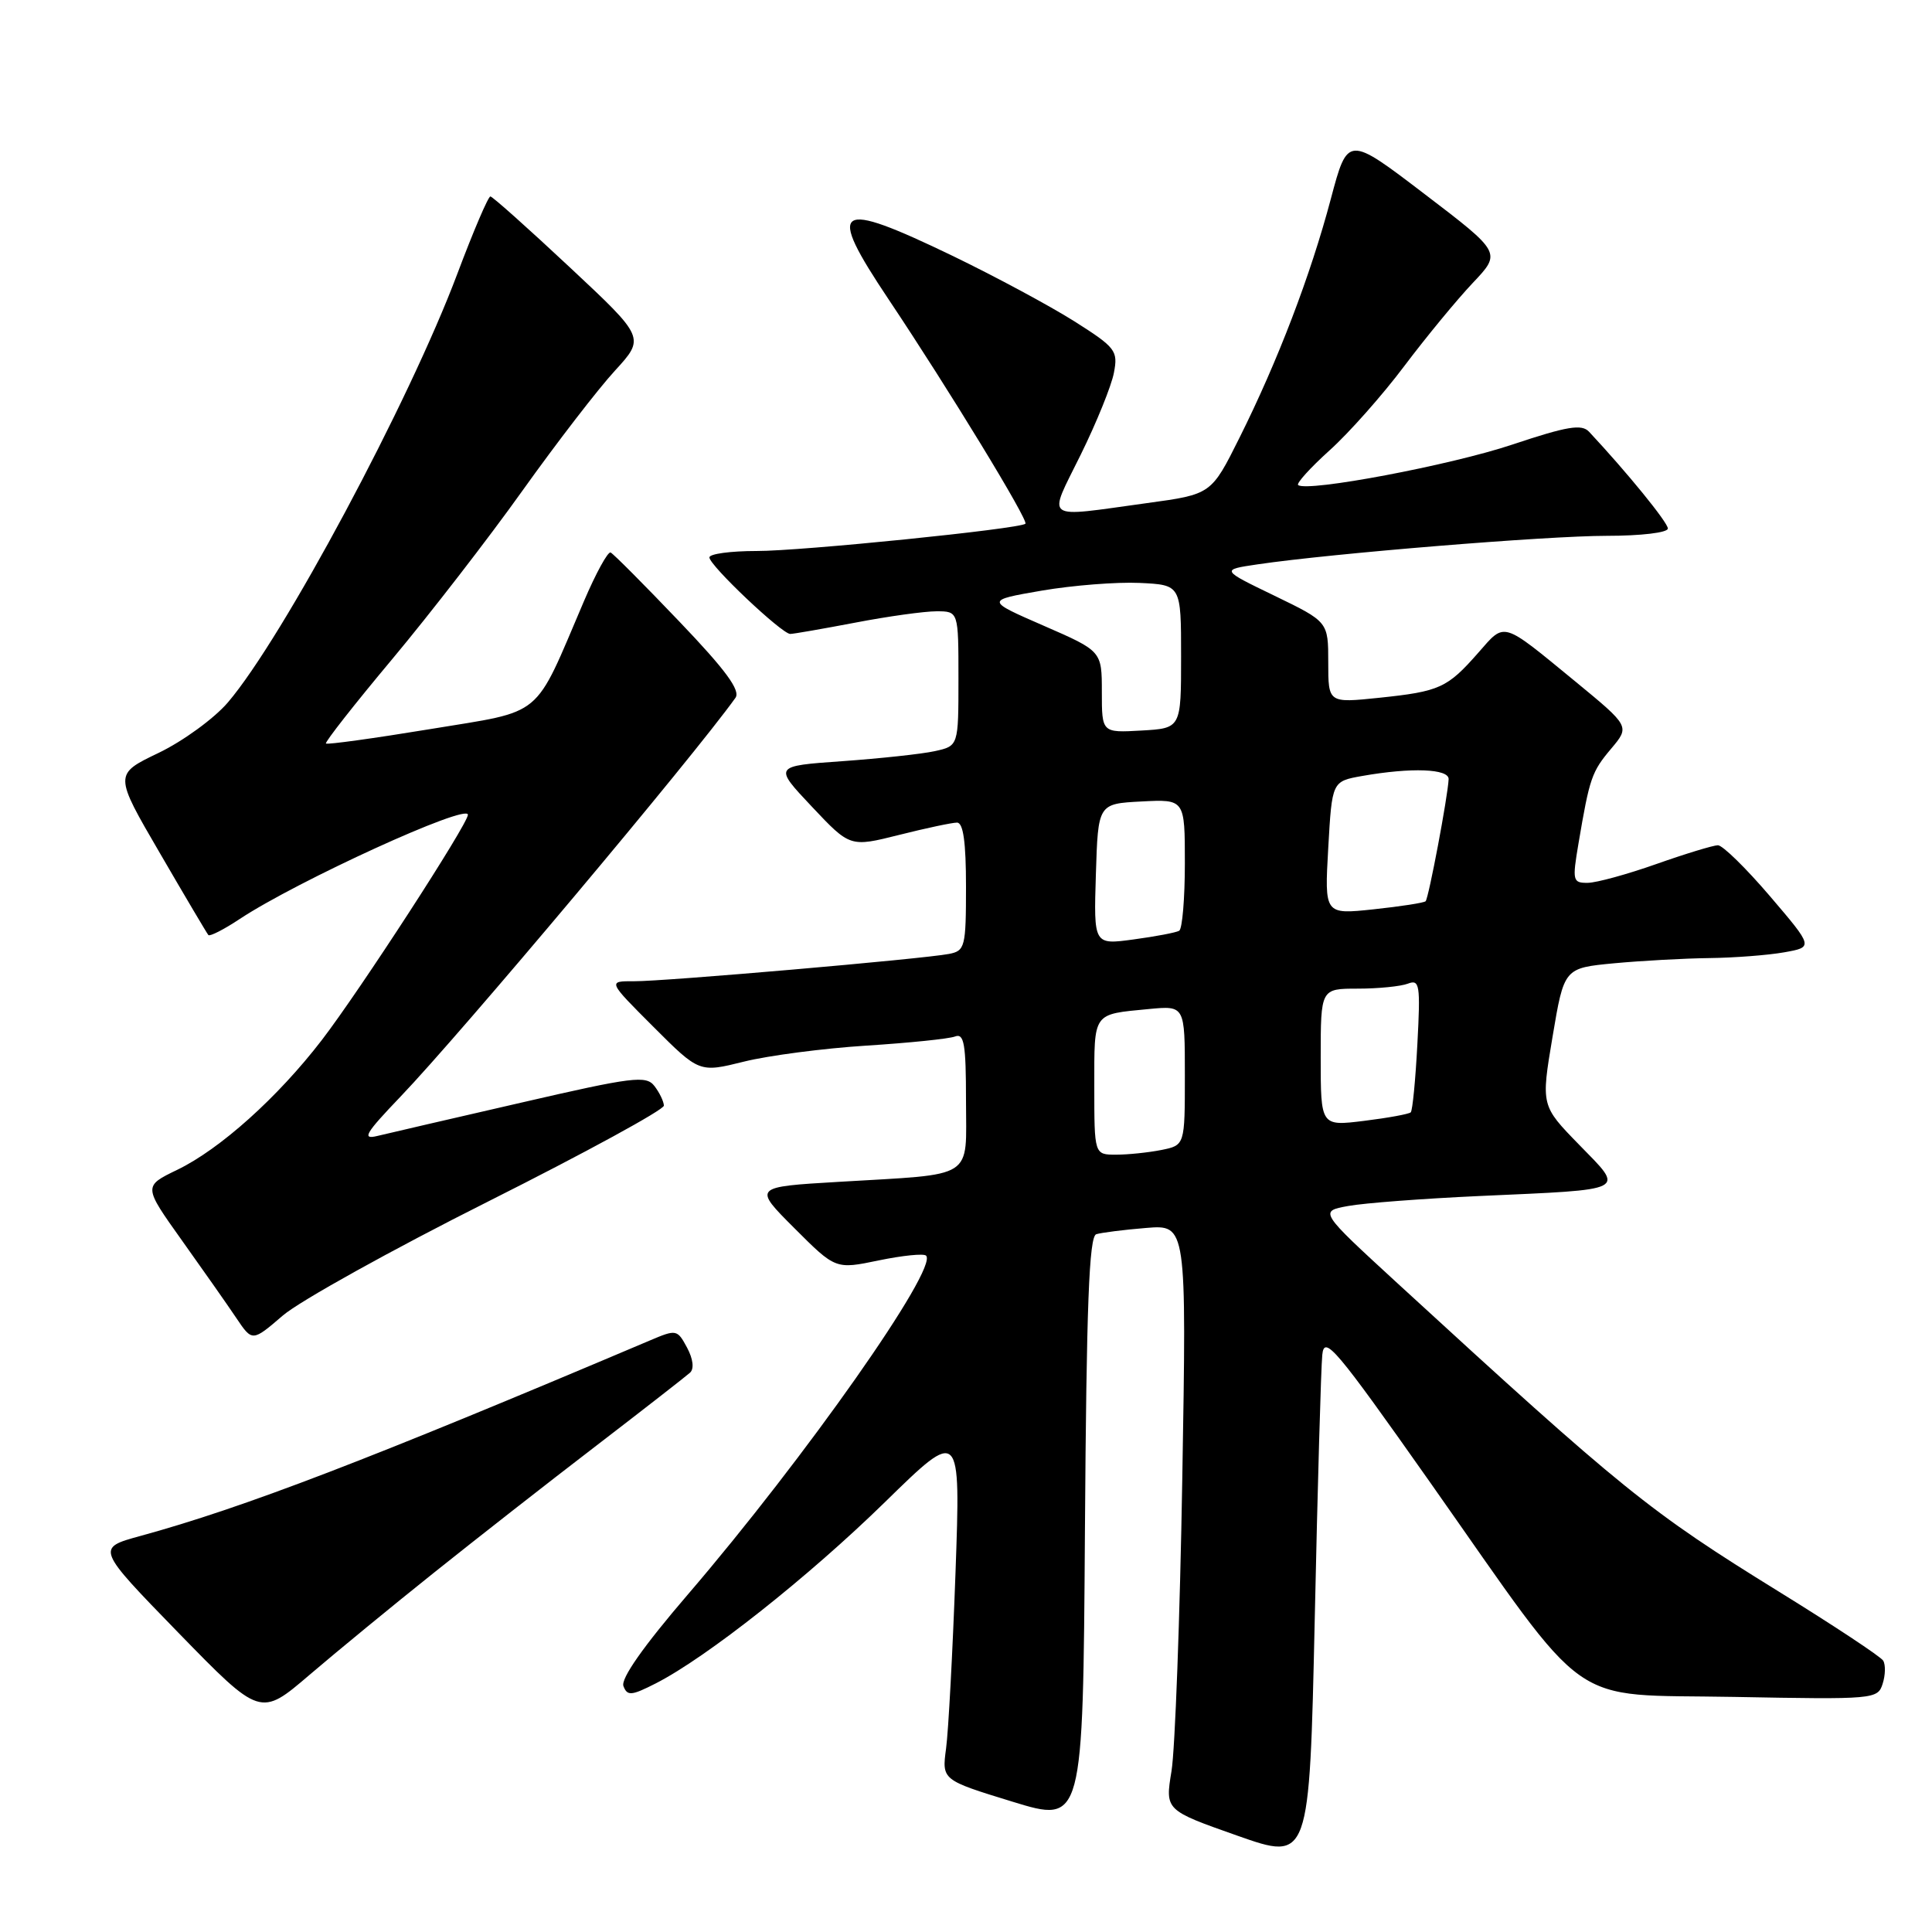 <?xml version="1.0" encoding="UTF-8" standalone="no"?>
<!DOCTYPE svg PUBLIC "-//W3C//DTD SVG 1.1//EN" "http://www.w3.org/Graphics/SVG/1.1/DTD/svg11.dtd" >
<svg xmlns="http://www.w3.org/2000/svg" xmlns:xlink="http://www.w3.org/1999/xlink" version="1.1" viewBox="0 0 256 256">
 <g >
 <path fill="currentColor"
d=" M 175.21 179.52 C 175.47 176.86 176.96 178.62 189.49 196.41 C 211.08 227.09 207.32 224.43 229.78 224.85 C 248.37 225.20 248.81 225.16 249.46 223.11 C 249.83 221.96 249.86 220.58 249.53 220.04 C 249.19 219.50 242.98 215.39 235.71 210.90 C 218.47 200.24 215.19 197.59 185.14 170.01 C 174.79 160.50 174.79 160.50 178.64 159.80 C 180.76 159.41 188.57 158.82 196.00 158.48 C 215.98 157.58 215.32 157.92 209.25 151.69 C 204.19 146.50 204.19 146.50 205.72 137.38 C 207.25 128.27 207.25 128.27 213.88 127.64 C 217.52 127.30 223.20 126.99 226.50 126.95 C 229.80 126.91 234.25 126.57 236.40 126.19 C 240.29 125.50 240.29 125.50 234.53 118.75 C 231.36 115.04 228.26 112.00 227.63 112.00 C 227.01 112.01 223.35 113.12 219.50 114.48 C 215.65 115.84 211.55 116.97 210.39 116.98 C 208.39 117.00 208.32 116.71 209.16 111.75 C 210.63 103.07 210.90 102.27 213.49 99.20 C 215.97 96.25 215.97 96.25 208.74 90.30 C 198.89 82.22 199.48 82.39 195.88 86.49 C 191.77 91.17 190.77 91.62 182.75 92.46 C 176.00 93.16 176.00 93.16 176.00 87.77 C 176.00 82.39 176.00 82.39 168.88 78.94 C 161.76 75.50 161.76 75.50 166.63 74.78 C 176.46 73.33 204.99 71.00 212.88 71.00 C 217.44 71.00 221.00 70.58 221.00 70.03 C 221.00 69.23 215.59 62.59 210.56 57.21 C 209.58 56.16 207.67 56.48 200.42 58.90 C 192.25 61.64 173.17 65.24 172.01 64.27 C 171.75 64.05 173.62 61.98 176.17 59.68 C 178.73 57.38 183.19 52.35 186.08 48.50 C 188.98 44.65 193.06 39.70 195.15 37.49 C 198.95 33.48 198.95 33.48 188.76 25.71 C 178.58 17.94 178.58 17.94 176.34 26.36 C 173.65 36.50 169.31 47.85 164.24 58.00 C 160.50 65.50 160.50 65.50 152.00 66.66 C 138.00 68.58 138.81 69.17 143.20 60.25 C 145.30 55.99 147.28 51.10 147.60 49.39 C 148.16 46.47 147.84 46.05 142.35 42.57 C 139.13 40.54 131.90 36.65 126.28 33.93 C 110.60 26.37 109.40 27.19 117.78 39.72 C 125.67 51.52 136.34 69.01 135.87 69.40 C 135.05 70.09 106.09 73.03 100.25 73.01 C 96.81 73.01 94.00 73.39 94.00 73.86 C 94.00 74.92 103.60 84.00 104.71 84.00 C 105.14 84.00 109.03 83.32 113.34 82.50 C 117.65 81.67 122.49 81.00 124.09 81.00 C 127.00 81.00 127.00 81.00 127.00 89.92 C 127.00 98.84 127.00 98.84 123.87 99.53 C 122.15 99.91 116.64 100.50 111.62 100.86 C 102.50 101.50 102.50 101.50 107.57 106.88 C 112.64 112.26 112.64 112.26 119.14 110.63 C 122.71 109.73 126.16 109.00 126.81 109.00 C 127.64 109.00 128.00 111.61 128.00 117.48 C 128.00 125.48 127.87 125.99 125.75 126.40 C 122.29 127.07 87.96 130.05 84.01 130.02 C 80.52 130.00 80.52 130.00 86.59 136.07 C 92.66 142.14 92.66 142.14 98.58 140.67 C 101.84 139.86 109.13 138.91 114.80 138.55 C 120.46 138.19 125.75 137.65 126.55 137.34 C 127.75 136.88 128.00 138.33 128.00 145.81 C 128.00 156.42 129.43 155.51 111.15 156.60 C 99.79 157.27 99.79 157.27 105.26 162.74 C 110.72 168.20 110.72 168.20 116.44 167.01 C 119.59 166.36 122.41 166.07 122.71 166.38 C 124.36 168.03 106.67 193.19 91.15 211.27 C 85.25 218.14 82.23 222.44 82.61 223.42 C 83.12 224.75 83.67 224.70 86.91 223.05 C 93.66 219.60 107.11 208.96 117.27 199.03 C 127.29 189.23 127.29 189.23 126.61 208.37 C 126.23 218.89 125.67 229.38 125.36 231.68 C 124.80 235.86 124.80 235.86 134.15 238.73 C 143.50 241.60 143.50 241.60 143.76 202.77 C 143.96 172.95 144.31 163.84 145.26 163.54 C 145.94 163.33 148.91 162.95 151.86 162.71 C 157.23 162.27 157.23 162.27 156.66 195.89 C 156.35 214.37 155.70 231.83 155.23 234.68 C 154.38 239.86 154.38 239.86 163.94 243.23 C 173.50 246.60 173.50 246.60 174.21 214.55 C 174.59 196.92 175.04 181.16 175.21 179.52 Z  M 57.50 208.39 C 63.00 203.99 72.67 196.42 79.00 191.57 C 85.33 186.71 90.92 182.35 91.43 181.89 C 92.00 181.37 91.84 180.07 91.04 178.57 C 89.74 176.15 89.62 176.13 86.11 177.62 C 48.79 193.44 32.24 199.79 18.61 203.52 C 12.73 205.13 12.73 205.13 23.61 216.32 C 34.50 227.50 34.50 227.50 41.00 221.94 C 44.58 218.88 52.00 212.78 57.50 208.39 Z  M 64.75 159.17 C 77.53 152.75 87.98 147.05 87.97 146.50 C 87.95 145.95 87.39 144.78 86.72 143.91 C 85.62 142.47 83.90 142.68 69.00 146.12 C 59.92 148.20 51.38 150.19 50.00 150.52 C 47.90 151.03 48.40 150.19 53.07 145.31 C 61.11 136.91 91.79 100.38 97.45 92.47 C 98.15 91.49 96.17 88.79 89.98 82.32 C 85.35 77.47 81.27 73.37 80.91 73.21 C 80.55 73.05 78.96 75.95 77.38 79.65 C 70.63 95.44 72.25 94.09 57.00 96.61 C 49.58 97.83 43.36 98.69 43.19 98.52 C 43.02 98.35 46.96 93.32 51.96 87.35 C 56.95 81.38 64.73 71.33 69.24 65.00 C 73.76 58.67 79.26 51.53 81.47 49.13 C 85.48 44.75 85.48 44.75 75.49 35.41 C 70.00 30.27 65.27 26.05 64.98 26.03 C 64.70 26.01 62.73 30.61 60.61 36.25 C 54.21 53.29 37.48 84.54 30.20 93.07 C 28.39 95.19 24.25 98.21 21.00 99.77 C 15.10 102.60 15.10 102.60 21.19 113.05 C 24.53 118.80 27.42 123.68 27.61 123.90 C 27.80 124.11 29.68 123.16 31.78 121.76 C 39.38 116.74 62.00 106.40 62.00 107.96 C 62.00 109.18 47.66 131.29 42.63 137.83 C 36.80 145.41 29.17 152.26 23.48 155.01 C 18.99 157.18 18.99 157.18 24.09 164.34 C 26.90 168.28 30.15 172.91 31.31 174.64 C 33.43 177.79 33.43 177.79 37.47 174.32 C 39.68 172.41 51.96 165.59 64.75 159.17 Z  M 145.00 143.97 C 145.00 134.02 144.72 134.43 152.25 133.70 C 157.00 133.25 157.00 133.25 157.00 142.50 C 157.00 151.75 157.00 151.75 153.88 152.38 C 152.16 152.72 149.46 153.00 147.88 153.00 C 145.00 153.00 145.00 153.00 145.00 143.97 Z  M 175.00 140.12 C 175.00 131.00 175.00 131.00 179.92 131.00 C 182.62 131.00 185.61 130.70 186.55 130.34 C 188.11 129.74 188.23 130.47 187.81 138.33 C 187.56 143.08 187.17 147.16 186.93 147.39 C 186.69 147.62 183.91 148.13 180.75 148.52 C 175.00 149.23 175.00 149.23 175.00 140.12 Z  M 145.21 115.85 C 145.50 106.50 145.50 106.50 151.25 106.20 C 157.00 105.90 157.00 105.90 157.00 114.39 C 157.00 119.06 156.66 123.08 156.25 123.33 C 155.84 123.57 153.12 124.09 150.21 124.48 C 144.92 125.20 144.92 125.20 145.21 115.85 Z  M 176.00 112.35 C 176.50 103.53 176.50 103.53 180.50 102.82 C 187.02 101.67 192.01 101.86 191.95 103.25 C 191.85 105.51 189.30 119.03 188.90 119.42 C 188.68 119.63 185.57 120.11 182.00 120.49 C 175.50 121.18 175.50 121.18 176.00 112.35 Z  M 146.00 91.69 C 146.00 86.27 146.00 86.27 138.29 82.91 C 130.58 79.55 130.58 79.55 138.04 78.26 C 142.14 77.56 147.97 77.10 151.00 77.24 C 156.50 77.50 156.50 77.50 156.50 87.00 C 156.50 96.50 156.50 96.50 151.25 96.80 C 146.00 97.10 146.00 97.10 146.00 91.69 Z "/>
</g>
</svg>